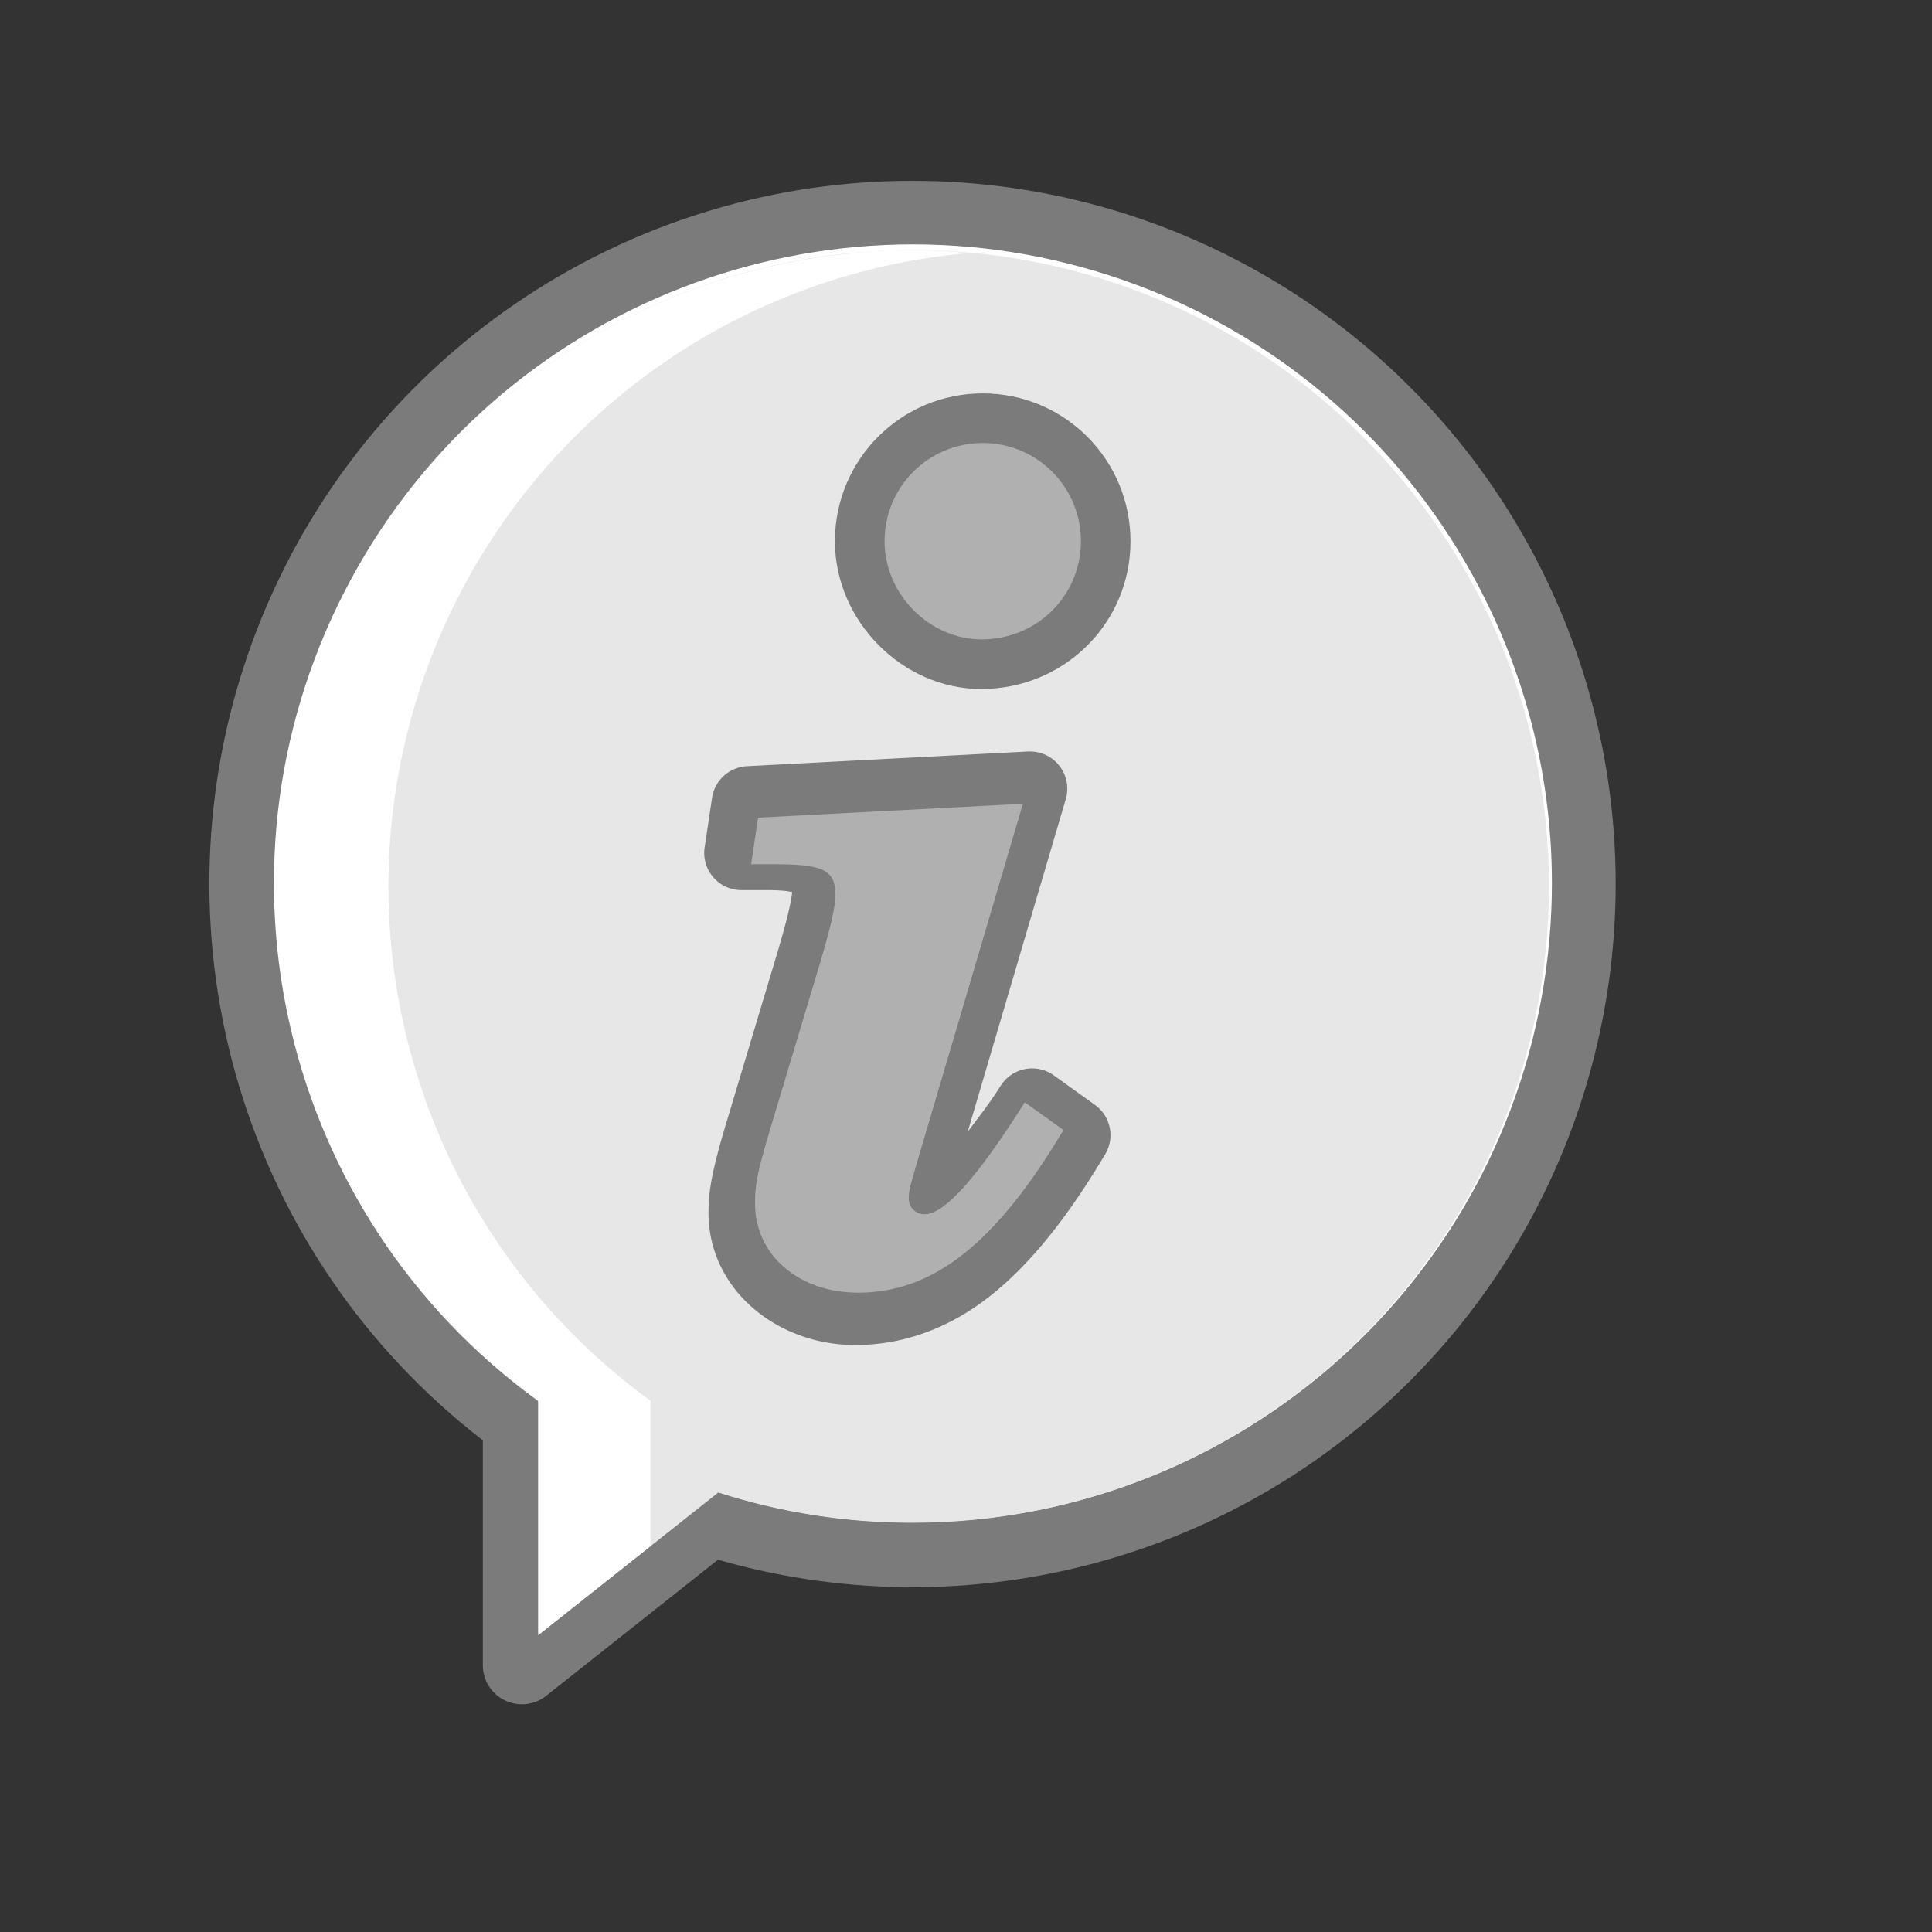 <?xml version="1.0" encoding="UTF-8" standalone="no"?>
<!-- Created with Inkscape (http://www.inkscape.org/) -->

<svg
   xmlns:dc="http://purl.org/dc/elements/1.1/"
   xmlns:cc="http://creativecommons.org/ns#"
   xmlns:rdf="http://www.w3.org/1999/02/22-rdf-syntax-ns#"
   xmlns:svg="http://www.w3.org/2000/svg"
   xmlns="http://www.w3.org/2000/svg"
   xmlns:sodipodi="http://sodipodi.sourceforge.net/DTD/sodipodi-0.dtd"
   xmlns:inkscape="http://www.inkscape.org/namespaces/inkscape"
   width="128"
   height="128"
   viewBox="0 0 33.867 33.867"
   version="1.1"
   id="svg8"
   inkscape:version="0.92.3 (2405546, 2018-03-11)"
   sodipodi:docname="tool_info.svg">
  <rect x="0" y="0" width="33.867" height="33.867" fill="#333333" stroke="none"/>
  <sodipodi:namedview
     id="base"
     pagecolor="#ffffff"
     bordercolor="#666666"
     borderopacity="1.0"
     inkscape:pageopacity="0.0"
     inkscape:pageshadow="2"
     inkscape:zoom="7.3579007"
     inkscape:cx="76.192542"
     inkscape:cy="83.811312"
     inkscape:document-units="mm"
     inkscape:current-layer="layer1"
     showgrid="false"
     units="px"
     inkscape:window-width="1920"
     inkscape:window-height="1052"
     inkscape:window-x="1366"
     inkscape:window-y="0"
     inkscape:window-maximized="1"
     showguides="false" />
  <defs
     id="defs2">
    <linearGradient
       id="SVGID_1_"
       gradientUnits="userSpaceOnUse"
       x1="-45.703"
       y1="652.392"
       x2="-44.916"
       y2="651.619"
       gradientTransform="matrix(22.252,0,0,-22.657,1054.388,15052.69)">
      <stop
         offset="0"
         style="stop-color:#D4E1F4"
         id="stop1574" />
      <stop
         offset="0.172"
         style="stop-color:#D4E1F4"
         id="stop1576" />
      <stop
         offset="0.2"
         style="stop-color:#D4E1F4"
         id="stop1578" />
      <stop
         offset="0.2"
         style="stop-color:#DAE4F4"
         id="stop1580" />
      <stop
         offset="0.201"
         style="stop-color:#EBEBF4"
         id="stop1582" />
      <stop
         offset="0.201"
         style="stop-color:#F6F1F4"
         id="stop1584" />
      <stop
         offset="0.202"
         style="stop-color:#FDF4F4"
         id="stop1586" />
      <stop
         offset="0.205"
         style="stop-color:#FFF5F4"
         id="stop1588" />
      <stop
         offset="0.252"
         style="stop-color:#FFF5F4"
         id="stop1590" />
      <stop
         offset="0.26"
         style="stop-color:#FFF5F4"
         id="stop1592" />
      <stop
         offset="0.26"
         style="stop-color:#D4E1F4"
         id="stop1594" />
      <stop
         offset="0.397"
         style="stop-color:#D4E1F4"
         id="stop1596" />
      <stop
         offset="0.42"
         style="stop-color:#D4E1F4"
         id="stop1598" />
      <stop
         offset="0.42"
         style="stop-color:#DAE4F4"
         id="stop1600" />
      <stop
         offset="0.421"
         style="stop-color:#EBEBF4"
         id="stop1602" />
      <stop
         offset="0.421"
         style="stop-color:#F6F1F4"
         id="stop1604" />
      <stop
         offset="0.422"
         style="stop-color:#FDF4F4"
         id="stop1606" />
      <stop
         offset="0.425"
         style="stop-color:#FFF5F4"
         id="stop1608" />
      <stop
         offset="0.489"
         style="stop-color:#FFF5F4"
         id="stop1610" />
      <stop
         offset="0.5"
         style="stop-color:#FFF5F4"
         id="stop1612" />
      <stop
         offset="0.5"
         style="stop-color:#F9F2F4"
         id="stop1614" />
      <stop
         offset="0.5"
         style="stop-color:#E8EBF4"
         id="stop1616" />
      <stop
         offset="0.5"
         style="stop-color:#DDE5F4"
         id="stop1618" />
      <stop
         offset="0.5"
         style="stop-color:#D6E2F4"
         id="stop1620" />
      <stop
         offset="0.501"
         style="stop-color:#D4E1F4"
         id="stop1622" />
      <stop
         offset="0.706"
         style="stop-color:#D4E1F4"
         id="stop1624" />
      <stop
         offset="0.74"
         style="stop-color:#D4E1F4"
         id="stop1626" />
      <stop
         offset="0.741"
         style="stop-color:#FFF5F4"
         id="stop1628" />
      <stop
         offset="0.835"
         style="stop-color:#FFF5F4"
         id="stop1630" />
      <stop
         offset="0.85"
         style="stop-color:#FFF5F4"
         id="stop1632" />
      <stop
         offset="0.851"
         style="stop-color:#D4E1F4"
         id="stop1634" />
    </linearGradient>
  </defs>
  <g
     transform="translate(0,-263.133)"
     id="layer1"
     inkscape:groupmode="layer"
     inkscape:label="Capa 1">
    <g
       transform="matrix(0.065,0,0,0.065,2.782,265.915)"
       id="g1104" />
    <g
       transform="matrix(0.065,0,0,0.065,2.782,265.915)"
       id="g1106" />
    <g
       transform="matrix(0.065,0,0,0.065,2.782,265.915)"
       id="g1108" />
    <g
       transform="matrix(0.065,0,0,0.065,2.782,265.915)"
       id="g1110" />
    <g
       transform="matrix(0.065,0,0,0.065,2.782,265.915)"
       id="g1112" />
    <g
       transform="matrix(0.065,0,0,0.065,2.782,265.915)"
       id="g1114" />
    <g
       transform="matrix(0.065,0,0,0.065,2.782,265.915)"
       id="g1116" />
    <g
       transform="matrix(0.065,0,0,0.065,2.782,265.915)"
       id="g1118" />
    <g
       transform="matrix(0.065,0,0,0.065,2.782,265.915)"
       id="g1120" />
    <g
       transform="matrix(0.065,0,0,0.065,2.782,265.915)"
       id="g1122" />
    <g
       transform="matrix(0.065,0,0,0.065,2.782,265.915)"
       id="g1124" />
    <g
       transform="matrix(0.065,0,0,0.065,2.782,265.915)"
       id="g1126" />
    <g
       transform="matrix(0.065,0,0,0.065,2.782,265.915)"
       id="g1128" />
    <g
       transform="matrix(0.065,0,0,0.065,2.782,265.915)"
       id="g1130" />
    <g
       transform="matrix(0.065,0,0,0.065,2.782,265.915)"
       id="g1132" />
    <g
       inkscape:export-ydpi="48"
       inkscape:export-xdpi="48"
       inkscape:export-filename="/var/www/chamilo2/public/img/icons/64/tool_info.png"
       id="g880">
      <path
         style="fill:#7b7b7b;fill-opacity:1;stroke-width:0.08;opacity:1"
         d="m 15.997,266.303 c -5.273,-10e-4 -9.963,3.353 -11.666,8.344 -1.703,4.991 -0.041,10.512 4.133,13.734 v 3.943 c 0,0.263 0.15,0.502 0.387,0.616 0.236,0.114 0.518,0.083 0.723,-0.08 l 3.012,-2.386 c 4.63,1.333 9.612,-0.154 12.754,-3.806 3.142,-3.652 3.868,-8.8 1.859,-13.179 -2.009,-4.379 -6.385,-7.186 -11.203,-7.186 z"
         id="path4922" />
      <path
         style="fill:#ffffff;fill-opacity:1;stroke-width:0.082;opacity:1"
         d="m 15.997,289.819 c -1.161,0.002 -2.315,-0.178 -3.42,-0.533 -0.223,-0.071 -0.467,-0.027 -0.65,0.118 l -2.233,1.769 v -2.936 c 8.08e-5,-0.224 -0.108,-0.435 -0.289,-0.567 -4.451,-3.245 -5.882,-9.244 -3.375,-14.149 2.507,-4.905 8.208,-7.258 13.445,-5.551 5.237,1.708 8.455,6.969 7.589,12.409 -0.866,5.44 -5.558,9.443 -11.067,9.44 z"
         id="path3875"
         inkscape:connector-curvature="0" />
      <rect
         style="opacity:0;fill:#aaaaaa;fill-opacity:1;stroke:none;stroke-width:0.295;stroke-linecap:round;stroke-miterlimit:4;stroke-dasharray:none;stroke-dashoffset:0;stroke-opacity:1"
         id="rect1218"
         width="33.867"
         height="33.867"
         x="2.0676269e-07"
         y="263.133"
         ry="0" />
      <path
         id="path3835"
         d="m 27.152,278.671 c 2.33e-4,2.958 -1.175,5.796 -3.267,7.888 -2.092,2.092 -4.929,3.267 -7.888,3.267 -1.156,0.002 -2.305,-0.177 -3.405,-0.531 l -3.156,2.5 v -4.108 c -4.257,-3.098 -5.767,-8.752 -3.623,-13.56 2.144,-4.808 7.36,-7.462 12.509,-6.366 5.15,1.097 8.831,5.645 8.83,10.91 z"
         style="fill:#e7e7e7;fill-opacity:1;stroke-width:0.077;opacity:1"
         inkscape:connector-curvature="0" />
      <path
         inkscape:connector-curvature="0"
         style="fill:#ffffff;stroke-width:0.077;opacity:1"
         d="m 15.997,267.516 c -0.329,-0.002 -0.657,0.014 -0.984,0.046 l 0.02,0.003 c -4.636,0.399 -8.536,3.635 -9.783,8.118 -1.247,4.483 0.422,9.268 4.185,12.004 v 4.108 l 1.968,-1.559 v -2.548 c -3.762,-2.734 -5.431,-7.517 -4.187,-11.998 1.244,-4.481 5.14,-7.719 9.773,-8.122 -0.328,-0.029 -0.658,-0.05 -0.993,-0.05 z"
         id="path3853" />
      <path
         style="font-style:italic;font-variant:normal;font-weight:bold;font-stretch:normal;font-size:21.139px;line-height:1.25;font-family:'Century Schoolbook L';-inkscape-font-specification:'Century Schoolbook L, Bold Italic';font-variant-ligatures:normal;font-variant-caps:normal;font-variant-numeric:normal;font-feature-settings:normal;text-align:start;letter-spacing:0px;word-spacing:0px;writing-mode:lr-tb;text-anchor:start;fill:#7b7b7b;fill-opacity:1;stroke:none;stroke-width:0.461;opacity:1"
         d="m 18.021,276.306 -4.927,0.258 a 0.653,0.653 0 0 0 -0.612,0.555 l -0.13,0.868 a 0.653,0.653 0 0 0 0.646,0.75 h 0.443 c 0.312,0 0.376,0.023 0.446,0.033 -0.011,0.096 -0.047,0.342 -0.224,0.936 l 0.002,-0.002 -0.941,3.139 a 0.653,0.653 0 0 0 -0.002,0.004 c -0.243,0.823 -0.302,1.155 -0.302,1.55 0,1.328 1.189,2.314 2.572,2.314 0.845,0 1.655,-0.297 2.371,-0.865 0.716,-0.568 1.359,-1.388 2.011,-2.48 A 0.653,0.653 0 0 0 19.195,282.502 l -0.721,-0.518 a 0.653,0.653 0 0 0 -0.933,0.182 c -0.236,0.373 -0.388,0.548 -0.578,0.808 l 1.719,-5.83 a 0.653,0.653 0 0 0 -0.661,-0.837 z"
         id="path4529"
         inkscape:connector-curvature="0" />
      <path
         style="font-style:italic;font-variant:normal;font-weight:bold;font-stretch:normal;font-size:21.139px;line-height:1.25;font-family:'Century Schoolbook L';-inkscape-font-specification:'Century Schoolbook L, Bold Italic';font-variant-ligatures:normal;font-variant-caps:normal;font-variant-numeric:normal;font-feature-settings:normal;text-align:start;letter-spacing:0px;word-spacing:0px;writing-mode:lr-tb;text-anchor:start;fill:#b0b0b0;fill-opacity:1;stroke:none;stroke-width:0.435;opacity:1"
         d="m 17.931,277.223 -4.642,0.243 -0.122,0.817 h 0.417 c 0.852,0 1.06,0.104 1.06,0.539 0,0.191 -0.07,0.522 -0.261,1.165 l -0.887,2.955 c -0.226,0.765 -0.261,0.956 -0.261,1.286 0,0.904 0.765,1.565 1.808,1.565 1.321,0 2.416,-0.869 3.599,-2.851 l -0.678,-0.487 c -0.834,1.321 -1.408,1.964 -1.756,1.964 -0.156,0 -0.278,-0.122 -0.278,-0.278 0,-0.139 0.017,-0.191 0.174,-0.73 z"
         id="path4527"
         inkscape:connector-curvature="0" />
      <path
         inkscape:connector-curvature="0"
         id="path4534"
         d="m 17.227,270.029 c -1.432,0 -2.591,1.158 -2.591,2.591 0,1.402 1.189,2.591 2.56,2.591 1.463,0 2.621,-1.158 2.621,-2.591 0,-1.432 -1.158,-2.591 -2.591,-2.591 z"
         style="font-style:italic;font-variant:normal;font-weight:bold;font-stretch:normal;font-size:21.139px;line-height:1.25;font-family:'Century Schoolbook L';-inkscape-font-specification:'Century Schoolbook L, Bold Italic';font-variant-ligatures:normal;font-variant-caps:normal;font-variant-numeric:normal;font-feature-settings:normal;text-align:start;letter-spacing:0px;word-spacing:0px;writing-mode:lr-tb;text-anchor:start;fill:#7b7b7b;fill-opacity:1;stroke:none;stroke-width:0.762;opacity:1" />
      <path
         style="font-style:italic;font-variant:normal;font-weight:bold;font-stretch:normal;font-size:21.139px;line-height:1.25;font-family:'Century Schoolbook L';-inkscape-font-specification:'Century Schoolbook L, Bold Italic';font-variant-ligatures:normal;font-variant-caps:normal;font-variant-numeric:normal;font-feature-settings:normal;text-align:start;letter-spacing:0px;word-spacing:0px;writing-mode:lr-tb;text-anchor:start;fill:#b0b0b0;fill-opacity:1;stroke:none;stroke-width:0.506;opacity:1"
         d="m 17.227,270.899 c -0.952,0 -1.721,0.769 -1.721,1.721 0,0.931 0.79,1.721 1.701,1.721 0.972,0 1.741,-0.769 1.741,-1.721 0,-0.952 -0.769,-1.721 -1.721,-1.721 z"
         id="path4517"
         inkscape:connector-curvature="0" />
    </g>
  </g>
</svg>

